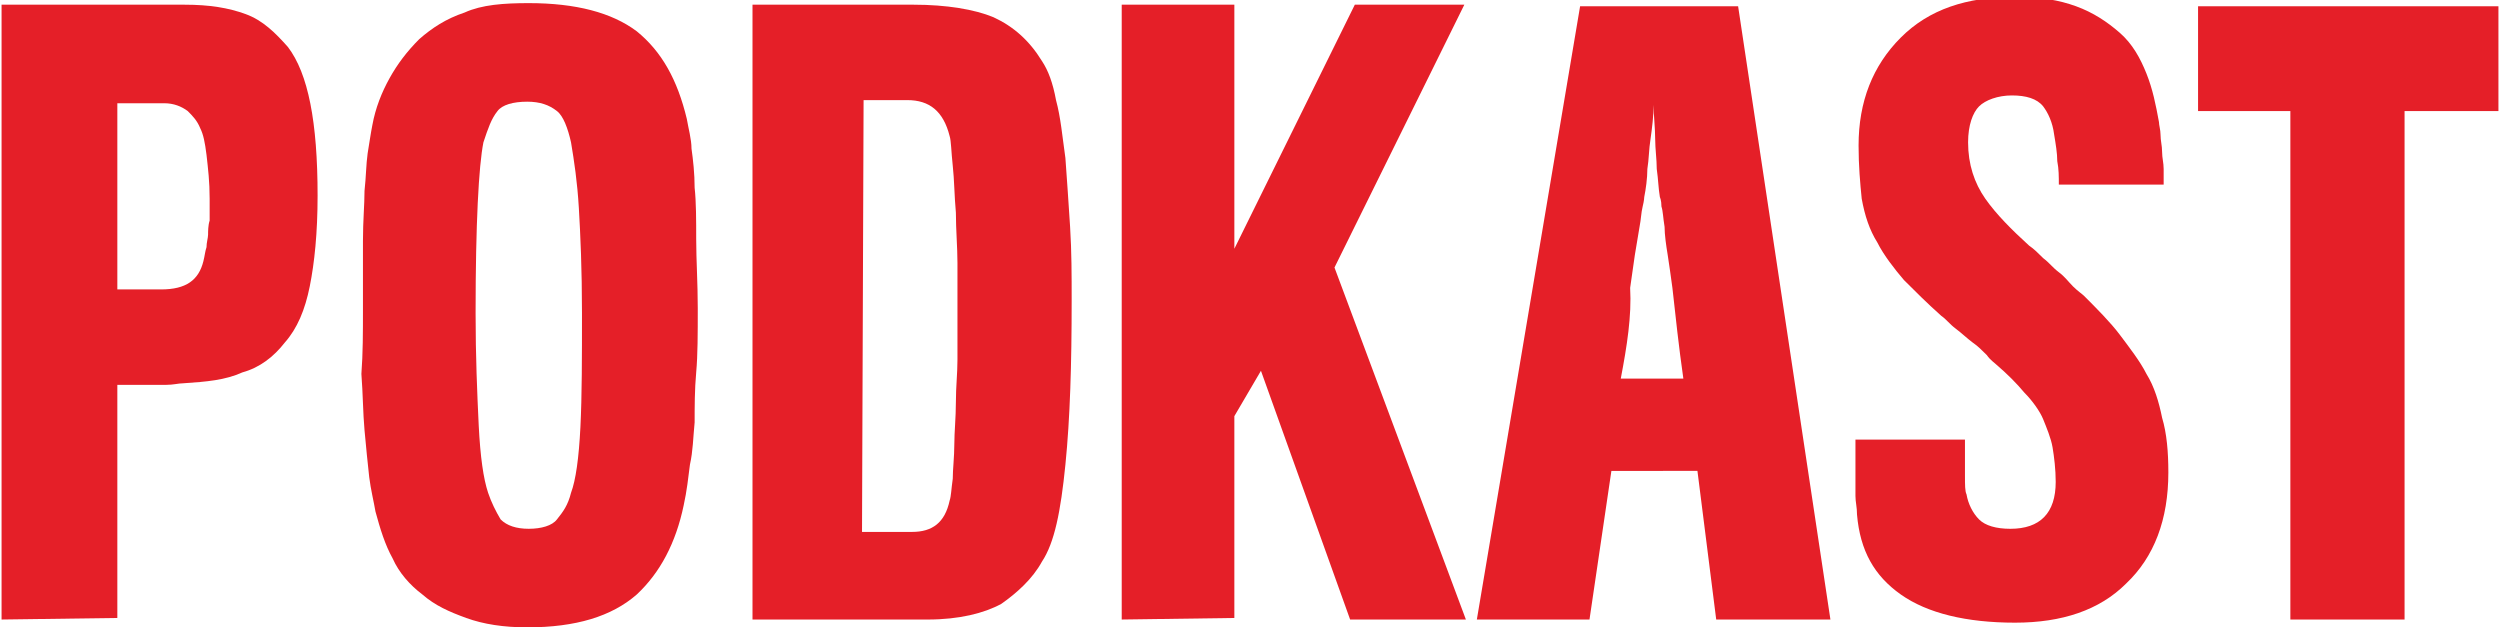 <svg version="1.1" id="svg-podkast-section" xmlns="http://www.w3.org/2000/svg" xmlns:xlink="http://www.w3.org/1999/xlink" x="0px" y="0px"
	 viewBox="0 0 159.8 40.1" xml:space="preserve" fill="#e51f28">
<g>
	<path d="M0.1,39.6V0.3h11.7c1.6,0,2.8,0.2,3.9,0.6s1.9,1.2,2.7,2.1c1.3,1.7,1.9,4.8,1.9,9.5c0,2.4-0.2,4.3-0.5,5.8
		c-0.3,1.5-0.8,2.7-1.6,3.6c-0.7,0.9-1.6,1.6-2.7,1.9c-1.1,0.5-2.3,0.6-3.8,0.7c-0.3,0-0.6,0.1-1.1,0.1s-0.9,0-1.5,0H7.5v14.9
		L0.1,39.6L0.1,39.6z M7.5,18.5h2.8c1.6,0,2.4-0.6,2.7-1.8c0.1-0.4,0.1-0.6,0.2-0.9c0-0.3,0.1-0.6,0.1-0.8s0-0.6,0.1-0.9
		c0-0.4,0-0.8,0-1.4c0-1.1-0.1-1.9-0.2-2.8c-0.1-0.8-0.2-1.3-0.4-1.7c-0.2-0.5-0.5-0.8-0.8-1.1c-0.4-0.3-0.9-0.5-1.5-0.5H7.5V18.5z"
		/>
	<path d="M23.2,19.8c0-1.7,0-3.2,0-4.4c0-1.3,0.1-2.3,0.1-3.2c0.1-0.9,0.1-1.7,0.2-2.4c0.1-0.6,0.2-1.3,0.3-1.8
		c0.2-1.1,0.6-2.1,1.1-3c0.5-0.9,1.1-1.7,1.9-2.5c0.8-0.7,1.7-1.3,2.9-1.7c1.1-0.5,2.5-0.6,4.1-0.6c3,0,5.3,0.6,6.9,1.8
		c1.6,1.3,2.6,3.1,3.2,5.6c0.1,0.6,0.3,1.3,0.3,1.9c0.1,0.7,0.2,1.6,0.2,2.5c0.1,0.9,0.1,2.1,0.1,3.3c0,1.3,0.1,2.8,0.1,4.4
		c0,1.6,0,3-0.1,4.1c-0.1,1.1-0.1,2.2-0.1,3.2c-0.1,1-0.1,1.8-0.3,2.7c-0.1,0.8-0.2,1.7-0.4,2.6c-0.5,2.4-1.5,4.3-3,5.7
		c-1.6,1.4-3.9,2.1-7,2.1c-1.5,0-2.8-0.2-3.9-0.6c-1.1-0.4-2-0.8-2.8-1.5c-0.8-0.6-1.5-1.4-1.9-2.3c-0.5-0.9-0.8-1.9-1.1-3
		c-0.1-0.6-0.3-1.4-0.4-2.2c-0.1-0.9-0.2-1.9-0.3-3s-0.1-2.3-0.2-3.6C23.2,22.6,23.2,21.2,23.2,19.8z M30.4,20
		c0,2.8,0.1,5.1,0.2,7.2c0.1,2,0.3,3.4,0.6,4.3c0.2,0.6,0.5,1.2,0.8,1.7c0.4,0.4,1,0.6,1.8,0.6c0.8,0,1.5-0.2,1.8-0.6
		c0.4-0.5,0.7-0.9,0.9-1.7c0.3-0.8,0.5-2.2,0.6-4.2c0.1-2,0.1-4.5,0.1-7.3s-0.1-5-0.2-6.7c-0.1-1.7-0.3-3-0.5-4.2
		c-0.2-0.9-0.5-1.7-0.9-2c-0.5-0.4-1.1-0.6-1.9-0.6c-0.9,0-1.6,0.2-1.9,0.6c-0.4,0.5-0.6,1.1-0.9,2C30.6,10.6,30.4,14.3,30.4,20z"/>
	<path d="M48.1,39.6V0.3h10.3c2.1,0,3.9,0.3,5.1,0.8c1.3,0.6,2.3,1.5,3.1,2.8c0.4,0.6,0.7,1.4,0.9,2.5c0.3,1.1,0.4,2.3,0.6,3.7
		c0.1,1.4,0.2,2.8,0.3,4.4c0.1,1.6,0.1,3.1,0.1,4.7c0,4.1-0.1,7.5-0.4,10.5s-0.7,5-1.5,6.2c-0.6,1.1-1.6,2-2.6,2.7
		c-1.1,0.6-2.7,1-4.7,1L48.1,39.6L48.1,39.6z M55.1,34h3.1c0,0,0,0,0.1,0c1.3,0,2.1-0.6,2.4-2c0.1-0.3,0.1-0.7,0.2-1.4
		c0-0.6,0.1-1.4,0.1-2.2c0-0.8,0.1-1.7,0.1-2.7s0.1-1.8,0.1-2.7c0-0.8,0-1.7,0-2.3s0-1.2,0-1.6c0-0.5,0-1.3,0-2.3
		c0-1-0.1-2.1-0.1-3.2c-0.1-1.1-0.1-2.1-0.2-3c-0.1-0.9-0.1-1.6-0.2-1.9c-0.4-1.6-1.3-2.3-2.7-2.3h-2.8L55.1,34L55.1,34z"/>
	<path d="M71.7,39.6V0.3h7.2v15.6l7.7-15.6h7l-8.3,16.8l8.4,22.5h-7.4l-5.7-15.9l-1.7,2.9v12.9L71.7,39.6L71.7,39.6z"/>
	<path d="M94.4,39.6L101,0.4h10.1l5.9,39.2h-7.3l-1.2-9.5H103l-1.4,9.5H94.4z M103.6,24.2h4c-0.3-2.1-0.5-4-0.7-5.8
		c-0.1-0.7-0.2-1.5-0.3-2.1c-0.1-0.6-0.2-1.3-0.2-1.8c-0.1-0.6-0.1-1-0.2-1.3c0-0.4-0.1-0.6-0.1-0.6c-0.1-0.6-0.1-1.1-0.2-1.8
		c0-0.6-0.1-1.3-0.1-1.9c0-0.7-0.1-1.5-0.1-2.2c0,0.7-0.1,1.5-0.2,2.2c-0.1,0.6-0.1,1.3-0.2,1.9c0,0.6-0.1,1.3-0.2,1.8
		c0,0,0,0.2-0.1,0.6c-0.1,0.4-0.1,0.8-0.2,1.3c-0.1,0.6-0.2,1.2-0.3,1.8c-0.1,0.7-0.2,1.4-0.3,2.1C104.3,20.2,104,22.1,103.6,24.2z"
		/>
	<path d="M118.8,9.3c0-2.8,0.9-5.1,2.7-6.9s4.2-2.6,7.3-2.6c1.6,0,2.8,0.2,3.9,0.6s2,1,2.8,1.7s1.3,1.6,1.7,2.6s0.6,2,0.8,3.1
		c0,0.2,0.1,0.5,0.1,0.8c0,0.4,0.1,0.7,0.1,1.1c0,0.4,0.1,0.7,0.1,1.1c0,0.4,0,0.7,0,1h-6.7c0-0.5,0-1-0.1-1.5
		c0-0.5-0.1-1.1-0.2-1.7c-0.1-0.8-0.4-1.4-0.7-1.8c-0.4-0.5-1.1-0.7-2-0.7s-1.7,0.3-2.1,0.7s-0.7,1.2-0.7,2.3c0,1.4,0.4,2.6,1.1,3.6
		c0.7,1,1.7,2,2.8,3c0.3,0.2,0.6,0.5,0.9,0.8c0.4,0.3,0.6,0.6,1,0.9c0.4,0.3,0.6,0.6,0.9,0.9c0.3,0.3,0.6,0.5,0.7,0.6
		c0.8,0.8,1.7,1.7,2.3,2.5c0.6,0.8,1.3,1.7,1.7,2.5c0.5,0.8,0.8,1.8,1,2.8c0.3,1,0.4,2.2,0.4,3.5c0,3-0.9,5.4-2.7,7.1
		c-1.7,1.7-4.1,2.5-7.1,2.5c-3.1,0-5.6-0.6-7.3-1.8c-1.7-1.2-2.6-2.8-2.8-5.1c0-0.5-0.1-0.8-0.1-1.2c0-0.4,0-0.6,0-1
		c0-0.3,0-0.6,0-1.1c0-0.4,0-0.9,0-1.5h7c0,0.9,0,1.7,0,2.3c0,0.6,0,1,0.1,1.2c0.1,0.6,0.4,1.2,0.8,1.6s1.1,0.6,2,0.6
		c1.9,0,2.9-1,2.9-3c0-0.8-0.1-1.6-0.2-2.2c-0.1-0.6-0.4-1.3-0.6-1.8s-0.7-1.2-1.2-1.7c-0.5-0.6-1.1-1.2-1.8-1.8
		c-0.1-0.1-0.4-0.3-0.6-0.6c-0.3-0.3-0.6-0.6-0.9-0.8c-0.4-0.3-0.7-0.6-1.1-0.9c-0.4-0.3-0.6-0.6-0.9-0.8c-0.9-0.8-1.7-1.6-2.4-2.3
		c-0.6-0.7-1.3-1.6-1.7-2.4c-0.5-0.8-0.8-1.7-1-2.8C118.9,11.7,118.8,10.6,118.8,9.3z"/>
	<path d="M140.5,7.1V0.4h19.2v6.7h-6v32.5h-7.3V7.1H140.5z"/>
</g>
</svg>
